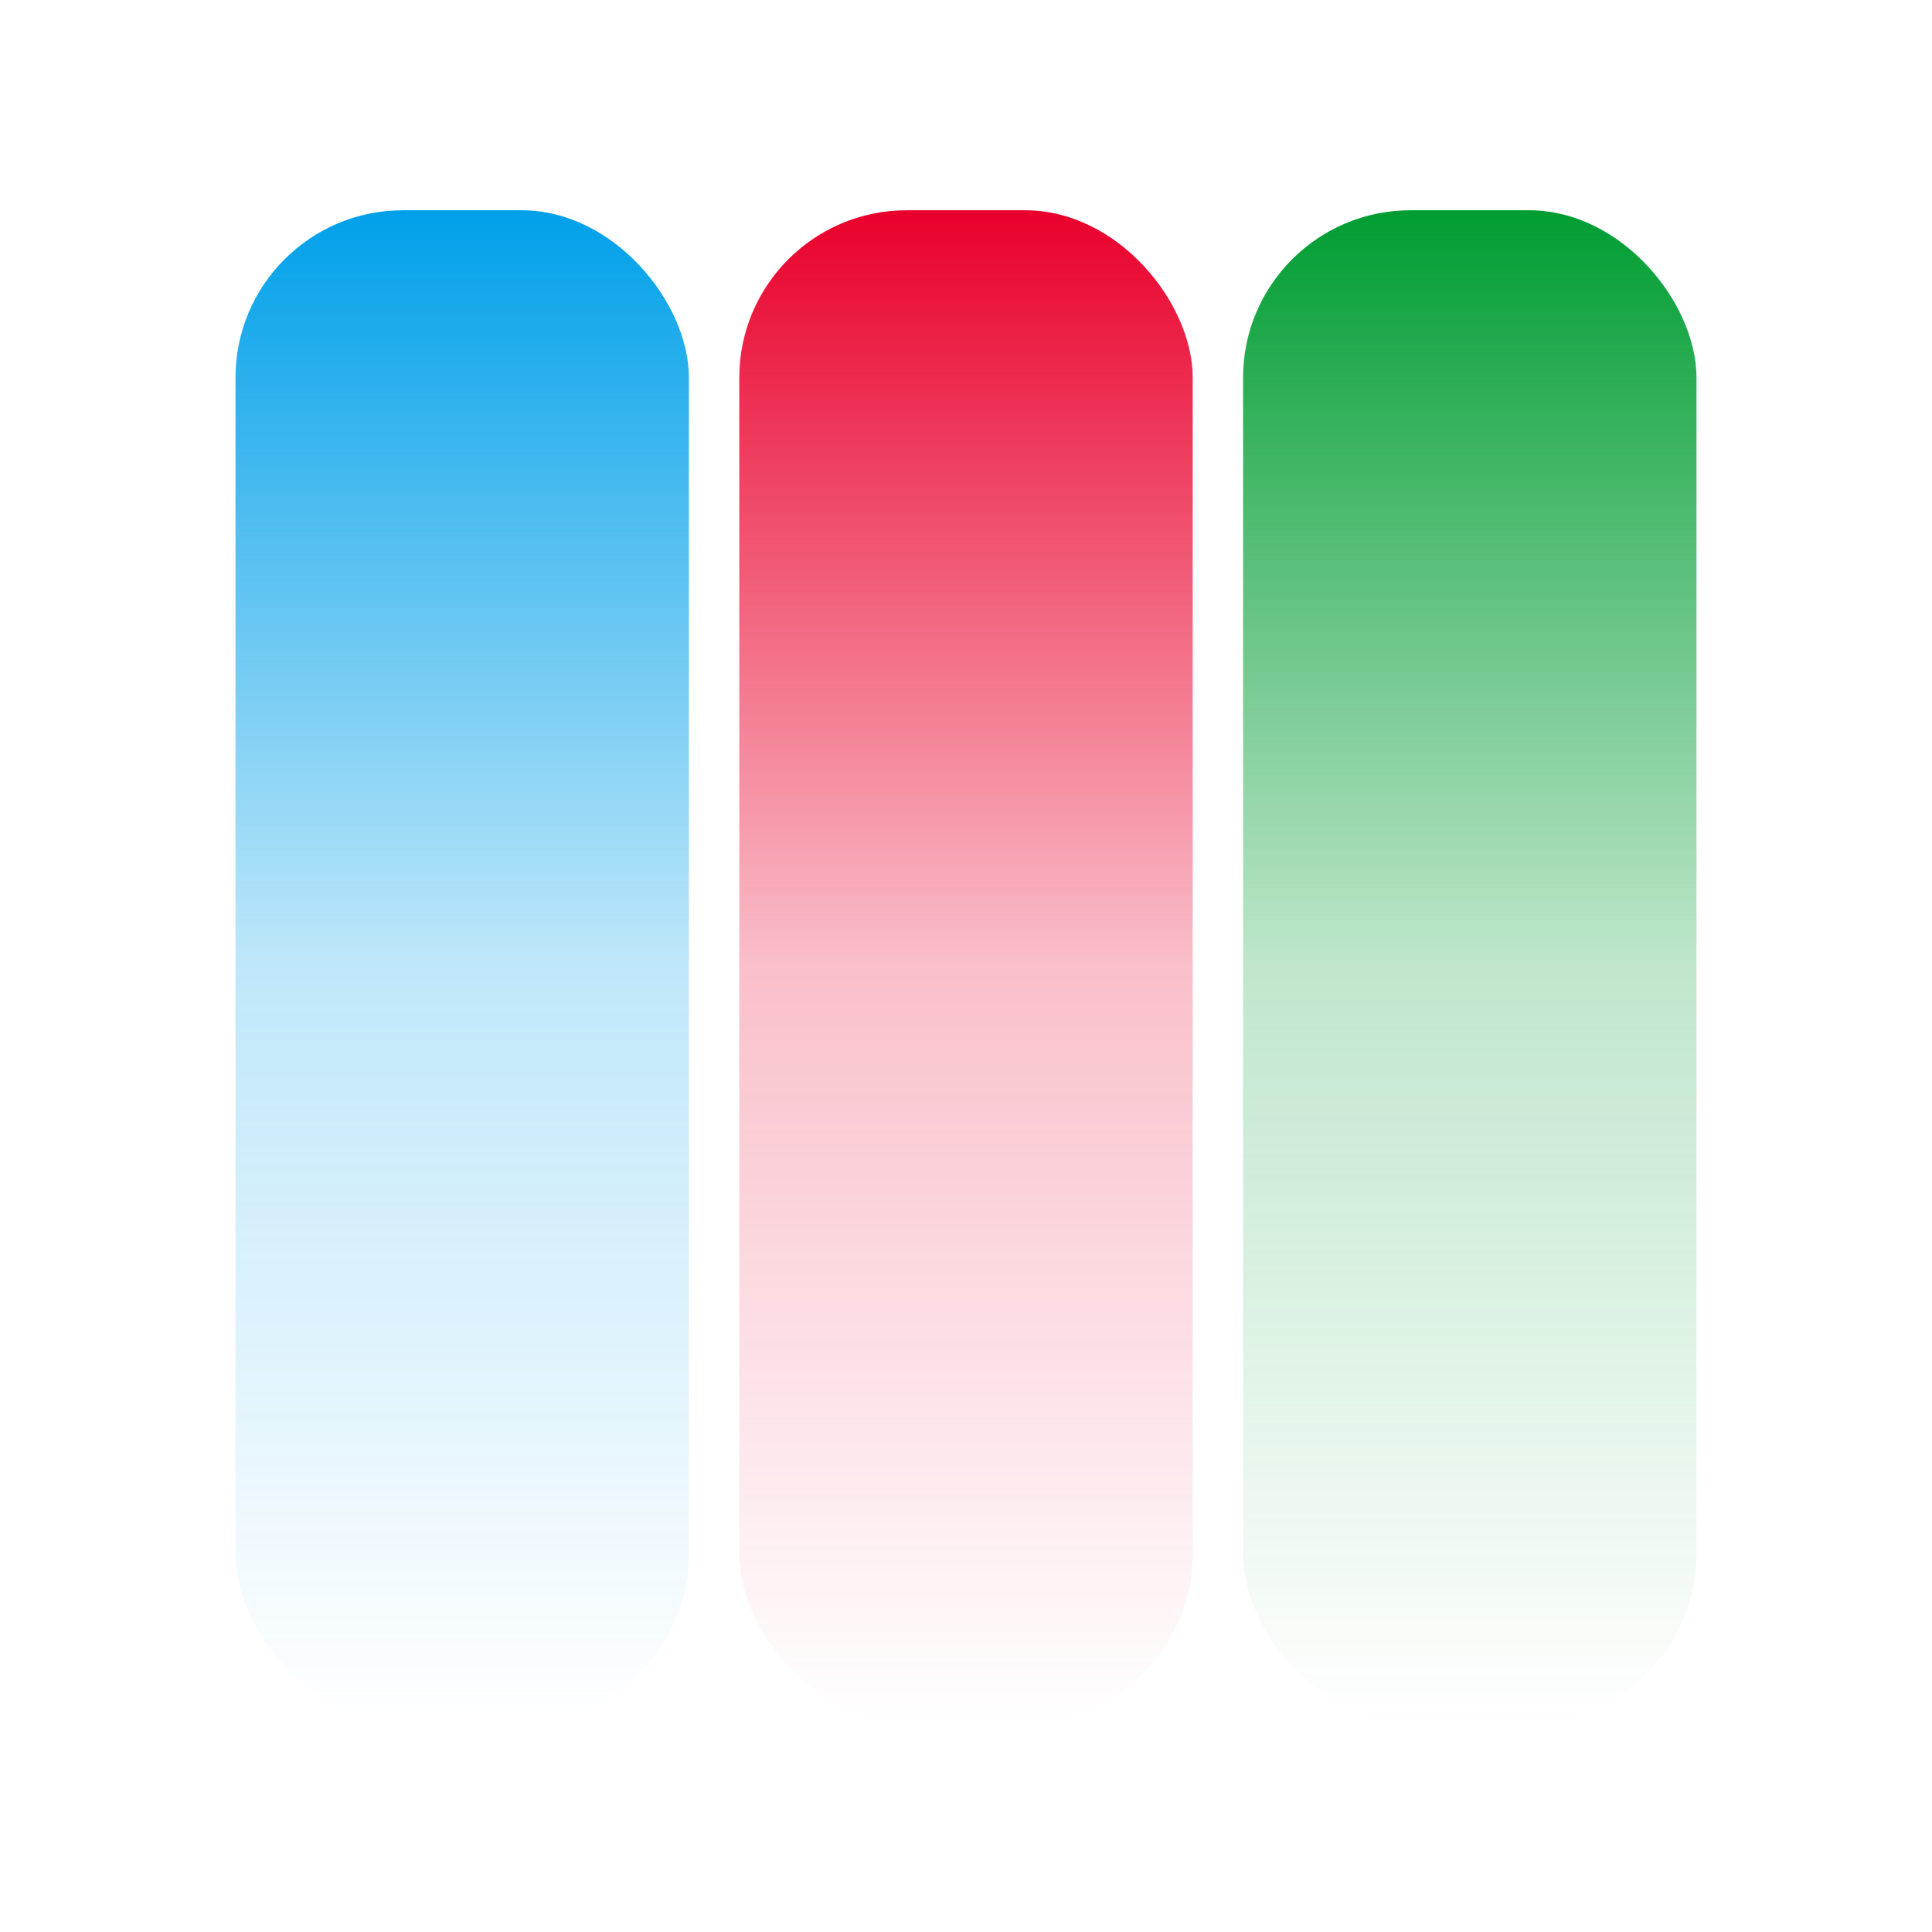 <?xml version="1.0" encoding="UTF-8" standalone="no"?>
<!-- Created with Inkscape (http://www.inkscape.org/) -->

<svg
   width="135.467mm"
   height="135.467mm"
   viewBox="0 0 135.467 135.467"
   version="1.1"
   id="svg5"
   xml:space="preserve"
   inkscape:version="1.2.2 (732a01da63, 2022-12-09)"
   sodipodi:docname="evo-DMA-small-icon.svg"
   xmlns:inkscape="http://www.inkscape.org/namespaces/inkscape"
   xmlns:sodipodi="http://sodipodi.sourceforge.net/DTD/sodipodi-0.dtd"
   xmlns:xlink="http://www.w3.org/1999/xlink"
   xmlns="http://www.w3.org/2000/svg"
   xmlns:svg="http://www.w3.org/2000/svg"><sodipodi:namedview
     id="namedview7"
     pagecolor="#505050"
     bordercolor="#eeeeee"
     borderopacity="1"
     inkscape:showpageshadow="0"
     inkscape:pageopacity="0"
     inkscape:pagecheckerboard="0"
     inkscape:deskcolor="#505050"
     inkscape:document-units="mm"
     showgrid="false"
     inkscape:zoom="1.2623761"
     inkscape:cx="419.05104"
     inkscape:cy="303.39612"
     inkscape:window-width="2560"
     inkscape:window-height="1377"
     inkscape:window-x="1912"
     inkscape:window-y="-8"
     inkscape:window-maximized="1"
     inkscape:current-layer="layer1" /><defs
     id="defs2"><linearGradient
       inkscape:collect="always"
       id="linearGradient25296"><stop
         style="stop-color:#009d32;stop-opacity:1;"
         offset="0"
         id="stop25292" /><stop
         style="stop-color:#009d32;stop-opacity:0.25;"
         offset="0.5"
         id="stop26143" /><stop
         style="stop-color:#009d32;stop-opacity:0;"
         offset="1"
         id="stop25294" /></linearGradient><linearGradient
       inkscape:collect="always"
       id="linearGradient24669"><stop
         style="stop-color:#e9002b;stop-opacity:1;"
         offset="0"
         id="stop24665" /><stop
         style="stop-color:#e9002b;stop-opacity:0.25;"
         offset="0.5"
         id="stop26145" /><stop
         style="stop-color:#e9002b;stop-opacity:0;"
         offset="1"
         id="stop24667" /></linearGradient><linearGradient
       inkscape:collect="always"
       id="linearGradient23889"><stop
         style="stop-color:#00a0e9;stop-opacity:1;"
         offset="0"
         id="stop23885" /><stop
         style="stop-color:#00a0e9;stop-opacity:0.25;"
         offset="0.5"
         id="stop26147" /><stop
         style="stop-color:#00a0e9;stop-opacity:0;"
         offset="1"
         id="stop23887" /></linearGradient><linearGradient
       inkscape:collect="always"
       xlink:href="#linearGradient23889"
       id="linearGradient23893"
       x1="-164.406"
       y1="-319.603"
       x2="-164.406"
       y2="-213.625"
       gradientUnits="userSpaceOnUse" /><linearGradient
       inkscape:collect="always"
       xlink:href="#linearGradient24669"
       id="linearGradient23965"
       x1="-129.081"
       y1="-319.603"
       x2="-129.081"
       y2="-213.625"
       gradientUnits="userSpaceOnUse" /><linearGradient
       inkscape:collect="always"
       xlink:href="#linearGradient25296"
       id="linearGradient25298"
       x1="-93.756"
       y1="-319.603"
       x2="-93.756"
       y2="-213.625"
       gradientUnits="userSpaceOnUse" /><filter
       style="color-interpolation-filters:sRGB"
       inkscape:label="Drop Shadow"
       id="filter26731"
       x="-0.211"
       y="-0.204"
       width="1.422"
       height="1.408"><feFlood
         flood-opacity="1"
         flood-color="rgb(0,0,0)"
         result="flood"
         id="feFlood26721" /><feComposite
         in="flood"
         in2="SourceGraphic"
         operator="in"
         result="composite1"
         id="feComposite26723" /><feGaussianBlur
         in="composite1"
         stdDeviation="3"
         result="blur"
         id="feGaussianBlur26725" /><feOffset
         dx="4.57967e-15"
         dy="0"
         result="offset"
         id="feOffset26727" /><feComposite
         in="SourceGraphic"
         in2="offset"
         operator="over"
         result="fbSourceGraphic"
         id="feComposite26729" /><feColorMatrix
         result="fbSourceGraphicAlpha"
         in="fbSourceGraphic"
         values="0 0 0 -1 0 0 0 0 -1 0 0 0 0 -1 0 0 0 0 1 0"
         id="feColorMatrix26961" /><feFlood
         id="feFlood26963"
         flood-opacity="1"
         flood-color="rgb(0,0,0)"
         result="flood"
         in="fbSourceGraphic" /><feComposite
         in2="flood"
         id="feComposite26965"
         in="fbSourceGraphic"
         operator="in"
         result="composite1" /><feGaussianBlur
         id="feGaussianBlur26967"
         in="composite1"
         stdDeviation="6"
         result="blur" /><feOffset
         id="feOffset26969"
         dx="4.57967e-15"
         dy="0"
         result="offset" /><feComposite
         in2="offset"
         id="feComposite26971"
         in="fbSourceGraphic"
         operator="over"
         result="composite2" /></filter></defs><g
     inkscape:label="Layer 1"
     inkscape:groupmode="layer"
     id="layer1"
     transform="translate(196.814,334.347)"><rect
       style="fill:#ffffff;fill-opacity:1;stroke-width:0.027"
       id="rect18649"
       width="135.467"
       height="135.467"
       x="-196.814"
       y="-334.347"
       ry="17.784" /><g
       id="g26152"
       style="filter:url(#filter26731)"><rect
         style="fill:url(#linearGradient23893);fill-opacity:1;stroke-width:0.196"
         id="rect18651"
         width="31.792"
         height="105.978"
         x="-180.302"
         y="-319.603"
         ry="11.737" /><rect
         style="fill:url(#linearGradient23965);fill-opacity:1;stroke-width:0.196"
         id="rect22280"
         width="31.792"
         height="105.978"
         x="-144.977"
         y="-319.603"
         ry="11.737" /><rect
         style="fill:url(#linearGradient25298);fill-opacity:1;stroke-width:0.196"
         id="rect22282"
         width="31.792"
         height="105.978"
         x="-109.653"
         y="-319.603"
         ry="11.737" /></g></g></svg>
